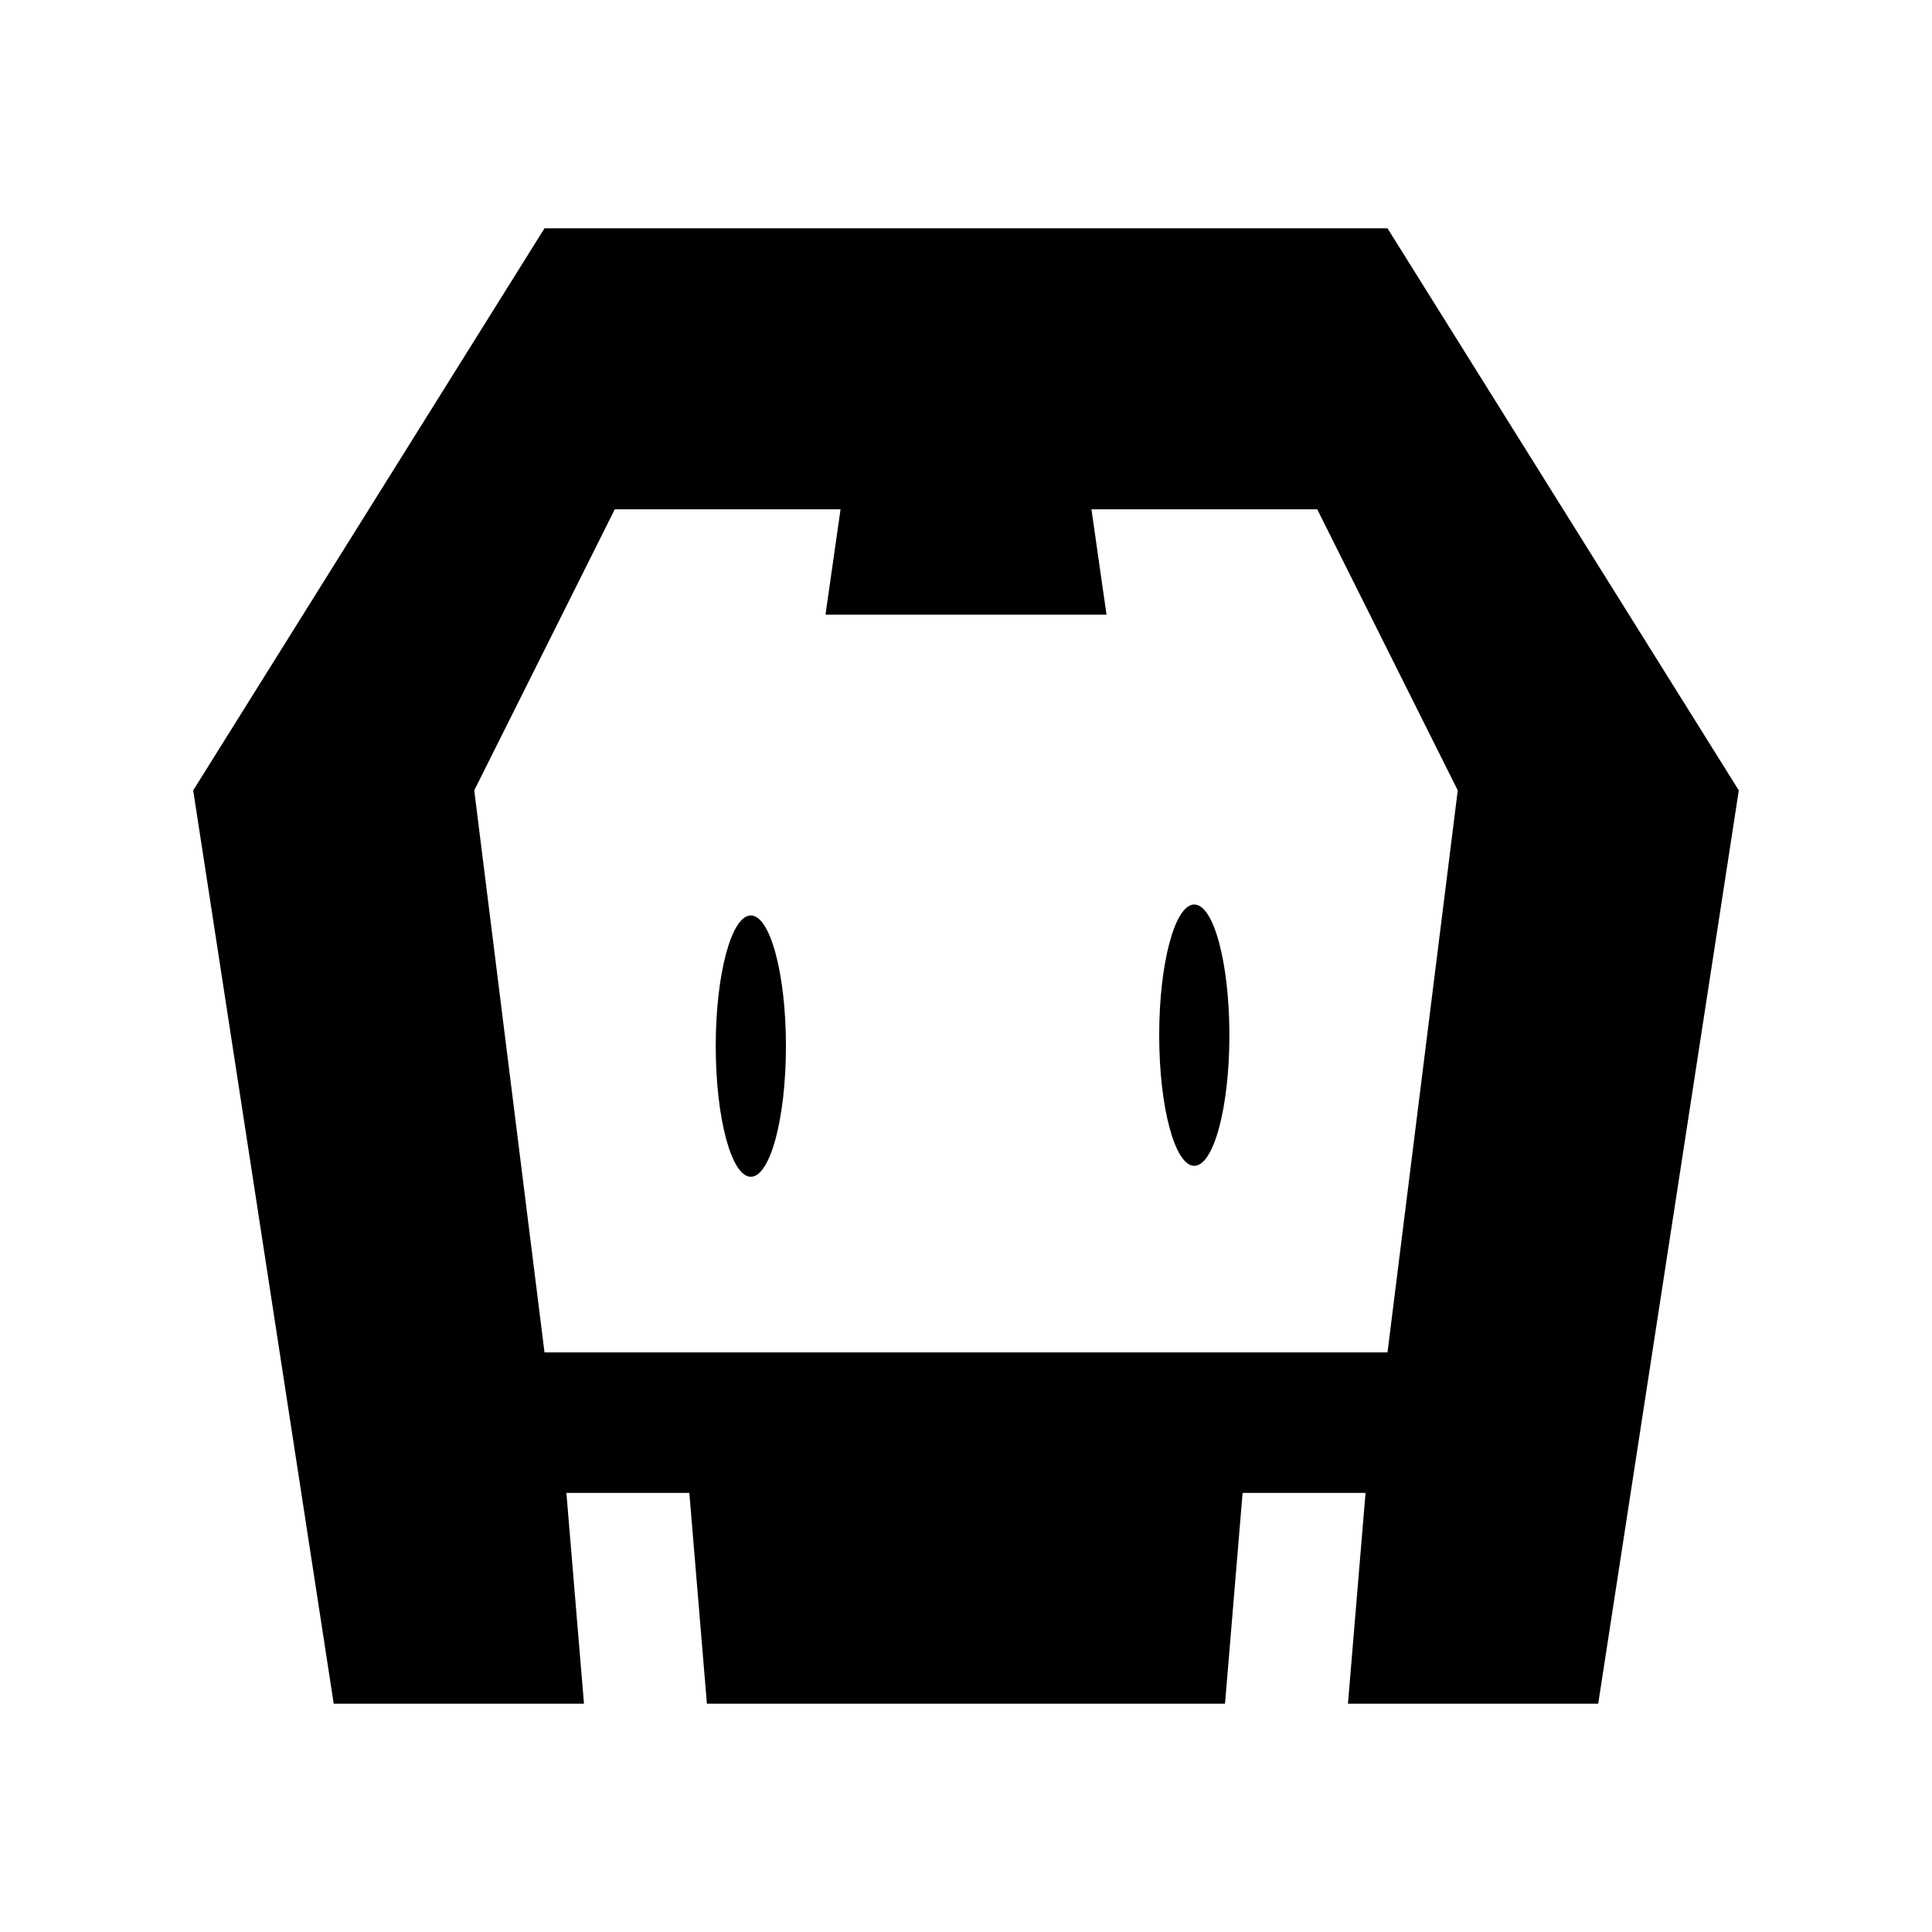 <svg xmlns="http://www.w3.org/2000/svg" width="100%" height="100%" viewBox="-3 -3 30 30"><path d="M18.545.545H5.455L0 9.273l2.182 14.182h3.886l-.273-3.273h1.909l.273 3.273h8.045l.273-3.273h1.909l-.273 3.273h3.886L24 9.273 18.545.545zm0 17.455H5.455L4.364 9.273l2.182-4.364h3.506l-.234 1.636h4.364l-.234-1.636h3.506l2.182 4.364L18.545 18zm-3-6.955c.301 0 .545.908.545 2.029s-.244 2.029-.545 2.029c-.301 0-.545-.908-.545-2.029 0-1.12.244-2.029.545-2.029zm-6.886.17c.301 0 .545.908.545 2.029s-.244 2.029-.545 2.029c-.301 0-.545-.908-.545-2.029s.244-2.029.545-2.029z"/></svg>